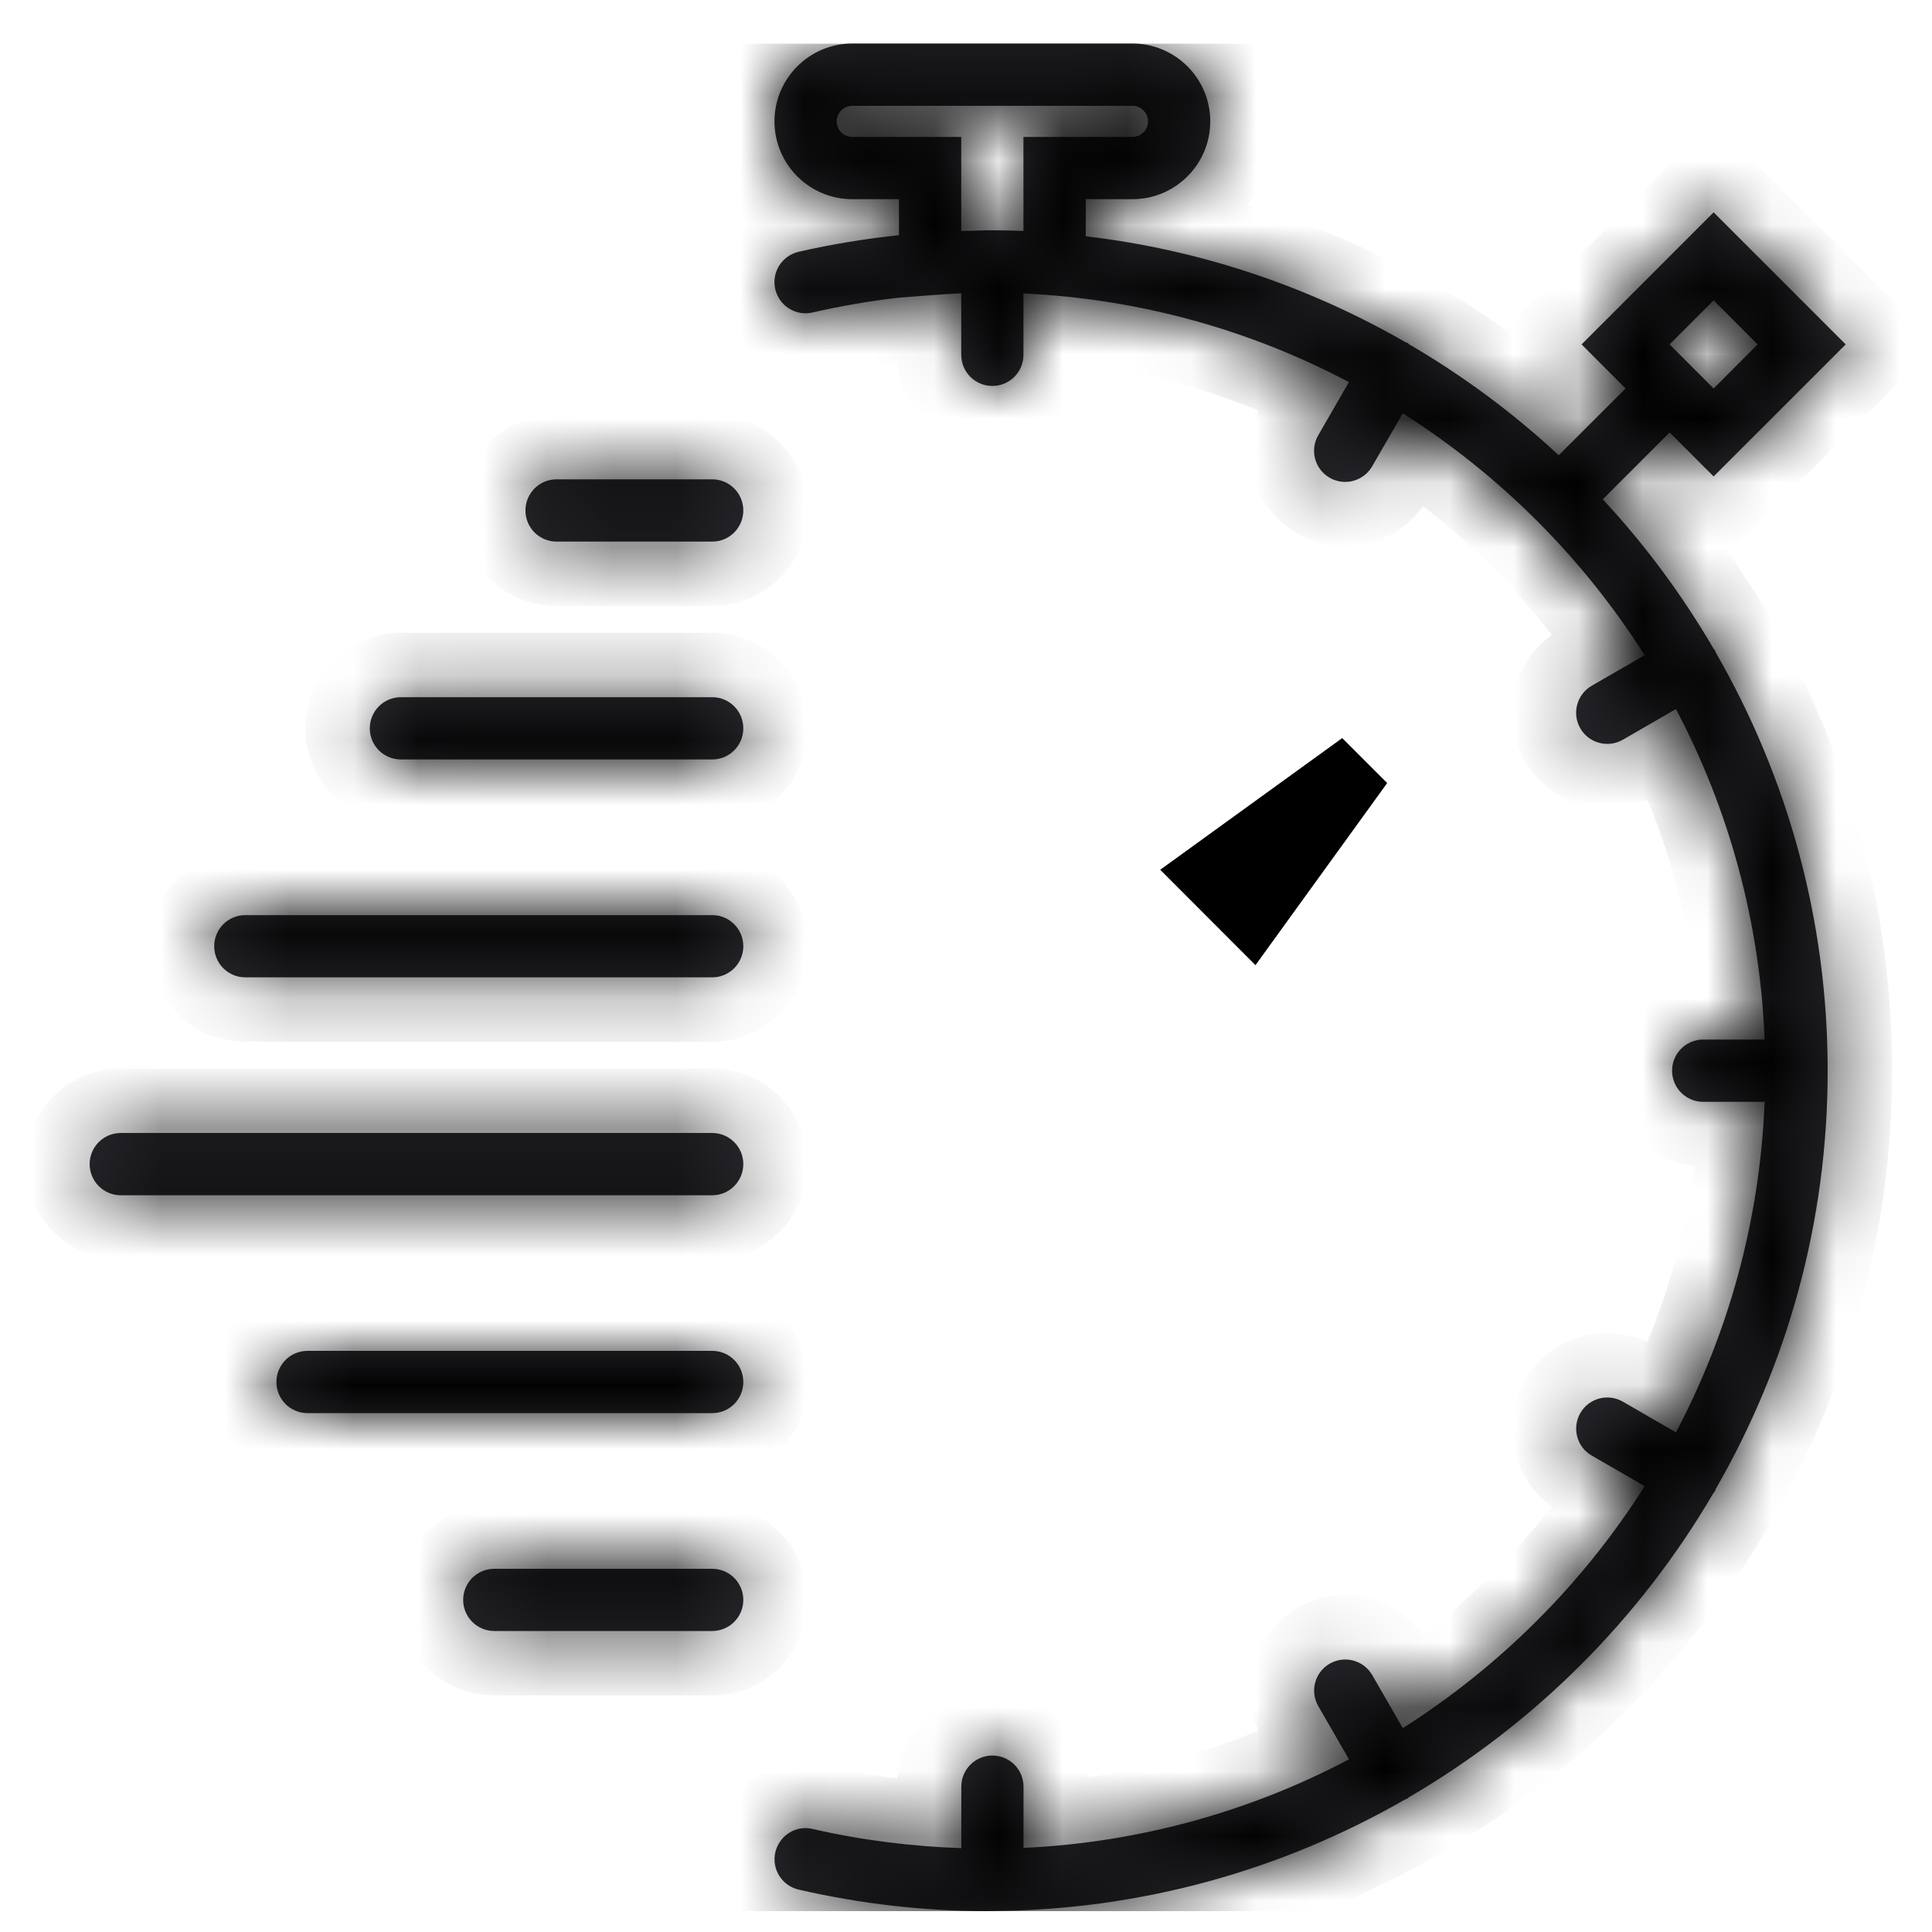 <svg width="30" height="30" viewBox="0 0 30 30" fill="none" xmlns="http://www.w3.org/2000/svg">
<g clip-path="url(#clip0)">
<path d="M19.434 14.218L18.784 13.567L21.135 11.866L19.434 14.218Z" fill="#2B2A2F" stroke="black"/>
<mask id="path-2-inside-1" fill="white">
<path d="M26.642 10.132C26.637 10.122 26.637 10.111 26.632 10.101C26.626 10.092 26.617 10.086 26.611 10.077C26.122 9.239 25.544 8.459 24.888 7.753L25.926 6.715L26.609 7.398L28.66 5.348L26.609 3.297L24.559 5.348L25.242 6.032L24.204 7.069C23.498 6.413 22.718 5.834 21.88 5.346C21.871 5.339 21.865 5.33 21.856 5.324C21.846 5.319 21.835 5.319 21.825 5.314C20.33 4.453 18.65 3.879 16.86 3.669V3.093H17.584C18.251 3.093 18.793 2.551 18.793 1.885C18.793 1.218 18.251 0.676 17.584 0.676H13.234C12.568 0.676 12.026 1.218 12.026 1.885C12.026 2.551 12.568 3.093 13.234 3.093H13.959V3.652C13.437 3.707 12.916 3.792 12.401 3.91C12.141 3.97 11.978 4.229 12.038 4.489C12.097 4.749 12.357 4.913 12.617 4.852C13.062 4.75 13.511 4.673 13.96 4.622L14.479 4.582C14.638 4.57 14.784 4.561 14.926 4.554V5.51C14.926 5.777 15.142 5.993 15.409 5.993C15.676 5.993 15.892 5.777 15.892 5.51V4.557C17.71 4.641 19.423 5.129 20.946 5.933L20.47 6.758C20.336 6.989 20.415 7.284 20.646 7.418C20.722 7.462 20.805 7.483 20.888 7.483C21.055 7.483 21.217 7.396 21.307 7.241L21.782 6.418C23.294 7.377 24.579 8.662 25.538 10.174L24.715 10.649C24.485 10.783 24.405 11.078 24.539 11.31C24.629 11.465 24.791 11.551 24.958 11.551C25.04 11.551 25.124 11.53 25.2 11.486L26.024 11.01C26.839 12.555 27.328 14.296 27.401 16.142H26.447C26.18 16.142 25.964 16.358 25.964 16.626C25.964 16.893 26.18 17.109 26.447 17.109H27.401C27.328 18.956 26.839 20.697 26.024 22.242L25.2 21.765C24.968 21.632 24.673 21.71 24.539 21.942C24.406 22.174 24.485 22.469 24.716 22.602L25.539 23.077C24.58 24.59 23.295 25.874 21.783 26.834L21.308 26.011C21.174 25.779 20.878 25.7 20.647 25.834C20.416 25.967 20.337 26.263 20.471 26.494L20.947 27.319C19.424 28.122 17.711 28.61 15.893 28.694V27.743C15.893 27.476 15.677 27.26 15.41 27.26C15.143 27.26 14.927 27.476 14.927 27.743V28.698C14.155 28.671 13.38 28.575 12.618 28.4C12.358 28.337 12.099 28.503 12.039 28.763C11.979 29.023 12.142 29.282 12.402 29.342C13.367 29.564 14.352 29.676 15.33 29.676C15.354 29.676 15.377 29.675 15.4 29.674C15.404 29.674 15.406 29.676 15.409 29.676C15.413 29.676 15.416 29.674 15.42 29.674C17.744 29.658 19.923 29.03 21.809 27.947C21.824 27.94 21.84 27.937 21.855 27.928C21.864 27.922 21.87 27.913 21.879 27.907C23.831 26.769 25.462 25.14 26.603 23.189C26.612 23.176 26.623 23.166 26.632 23.151C26.637 23.141 26.637 23.131 26.642 23.12C27.746 21.206 28.38 18.99 28.38 16.626C28.38 14.263 27.746 12.046 26.642 10.132ZM26.609 4.664L27.292 5.348L26.609 6.032L25.925 5.348L26.609 4.664ZM14.926 3.586V2.126H13.234C13.101 2.126 12.992 2.018 12.992 1.885C12.992 1.752 13.101 1.643 13.234 1.643H17.584C17.717 1.643 17.826 1.752 17.826 1.885C17.826 2.018 17.717 2.126 17.584 2.126H15.892V3.586C15.724 3.58 15.564 3.576 15.409 3.576C15.396 3.576 15.38 3.577 15.367 3.577C15.354 3.577 15.342 3.576 15.33 3.576C15.251 3.576 15.172 3.582 15.092 3.583C15.036 3.584 14.984 3.584 14.926 3.586Z"/>
</mask>
<path d="M26.642 10.132C26.637 10.122 26.637 10.111 26.632 10.101C26.626 10.092 26.617 10.086 26.611 10.077C26.122 9.239 25.544 8.459 24.888 7.753L25.926 6.715L26.609 7.398L28.66 5.348L26.609 3.297L24.559 5.348L25.242 6.032L24.204 7.069C23.498 6.413 22.718 5.834 21.88 5.346C21.871 5.339 21.865 5.33 21.856 5.324C21.846 5.319 21.835 5.319 21.825 5.314C20.33 4.453 18.65 3.879 16.86 3.669V3.093H17.584C18.251 3.093 18.793 2.551 18.793 1.885C18.793 1.218 18.251 0.676 17.584 0.676H13.234C12.568 0.676 12.026 1.218 12.026 1.885C12.026 2.551 12.568 3.093 13.234 3.093H13.959V3.652C13.437 3.707 12.916 3.792 12.401 3.91C12.141 3.97 11.978 4.229 12.038 4.489C12.097 4.749 12.357 4.913 12.617 4.852C13.062 4.75 13.511 4.673 13.96 4.622L14.479 4.582C14.638 4.57 14.784 4.561 14.926 4.554V5.51C14.926 5.777 15.142 5.993 15.409 5.993C15.676 5.993 15.892 5.777 15.892 5.51V4.557C17.71 4.641 19.423 5.129 20.946 5.933L20.47 6.758C20.336 6.989 20.415 7.284 20.646 7.418C20.722 7.462 20.805 7.483 20.888 7.483C21.055 7.483 21.217 7.396 21.307 7.241L21.782 6.418C23.294 7.377 24.579 8.662 25.538 10.174L24.715 10.649C24.485 10.783 24.405 11.078 24.539 11.31C24.629 11.465 24.791 11.551 24.958 11.551C25.04 11.551 25.124 11.53 25.2 11.486L26.024 11.01C26.839 12.555 27.328 14.296 27.401 16.142H26.447C26.18 16.142 25.964 16.358 25.964 16.626C25.964 16.893 26.18 17.109 26.447 17.109H27.401C27.328 18.956 26.839 20.697 26.024 22.242L25.2 21.765C24.968 21.632 24.673 21.71 24.539 21.942C24.406 22.174 24.485 22.469 24.716 22.602L25.539 23.077C24.58 24.59 23.295 25.874 21.783 26.834L21.308 26.011C21.174 25.779 20.878 25.7 20.647 25.834C20.416 25.967 20.337 26.263 20.471 26.494L20.947 27.319C19.424 28.122 17.711 28.61 15.893 28.694V27.743C15.893 27.476 15.677 27.26 15.41 27.26C15.143 27.26 14.927 27.476 14.927 27.743V28.698C14.155 28.671 13.38 28.575 12.618 28.4C12.358 28.337 12.099 28.503 12.039 28.763C11.979 29.023 12.142 29.282 12.402 29.342C13.367 29.564 14.352 29.676 15.33 29.676C15.354 29.676 15.377 29.675 15.4 29.674C15.404 29.674 15.406 29.676 15.409 29.676C15.413 29.676 15.416 29.674 15.42 29.674C17.744 29.658 19.923 29.03 21.809 27.947C21.824 27.94 21.84 27.937 21.855 27.928C21.864 27.922 21.87 27.913 21.879 27.907C23.831 26.769 25.462 25.14 26.603 23.189C26.612 23.176 26.623 23.166 26.632 23.151C26.637 23.141 26.637 23.131 26.642 23.12C27.746 21.206 28.38 18.99 28.38 16.626C28.38 14.263 27.746 12.046 26.642 10.132ZM26.609 4.664L27.292 5.348L26.609 6.032L25.925 5.348L26.609 4.664ZM14.926 3.586V2.126H13.234C13.101 2.126 12.992 2.018 12.992 1.885C12.992 1.752 13.101 1.643 13.234 1.643H17.584C17.717 1.643 17.826 1.752 17.826 1.885C17.826 2.018 17.717 2.126 17.584 2.126H15.892V3.586C15.724 3.58 15.564 3.576 15.409 3.576C15.396 3.576 15.38 3.577 15.367 3.577C15.354 3.577 15.342 3.576 15.33 3.576C15.251 3.576 15.172 3.582 15.092 3.583C15.036 3.584 14.984 3.584 14.926 3.586Z" fill="#2B2A2F"/>
<path d="M26.642 10.132L25.739 10.562L25.756 10.598L25.776 10.632L26.642 10.132ZM26.632 10.101L27.518 9.637L27.504 9.612L27.489 9.587L26.632 10.101ZM26.611 10.077L25.747 10.581L25.765 10.612L25.785 10.642L26.611 10.077ZM24.888 7.753L24.181 7.045L23.499 7.727L24.155 8.433L24.888 7.753ZM25.926 6.715L26.633 6.008L25.926 5.301L25.219 6.008L25.926 6.715ZM26.609 7.398L25.902 8.106L26.609 8.813L27.317 8.105L26.609 7.398ZM28.66 5.348L29.367 6.055L30.074 5.348L29.367 4.641L28.66 5.348ZM26.609 3.297L27.316 2.59L26.609 1.883L25.902 2.59L26.609 3.297ZM24.559 5.348L23.852 4.641L23.144 5.348L23.851 6.055L24.559 5.348ZM25.242 6.032L25.949 6.739L26.657 6.032L25.95 5.324L25.242 6.032ZM24.204 7.069L23.524 7.802L24.23 8.458L24.911 7.777L24.204 7.069ZM21.88 5.346L21.315 6.171L21.345 6.192L21.377 6.21L21.88 5.346ZM21.856 5.324L22.37 4.467L22.361 4.462L22.352 4.456L21.856 5.324ZM21.825 5.314L21.326 6.18L21.343 6.19L21.361 6.2L21.825 5.314ZM16.86 3.669H15.86V4.558L16.743 4.662L16.86 3.669ZM16.86 3.093V2.093H15.86V3.093H16.86ZM13.959 3.093H14.959V2.093H13.959V3.093ZM13.959 3.652L14.065 4.646L14.959 4.551V3.652H13.959ZM12.401 3.91L12.624 4.885L12.624 4.885L12.401 3.91ZM12.038 4.489L13.013 4.266L13.012 4.265L12.038 4.489ZM12.617 4.852L12.393 3.878L12.39 3.878L12.617 4.852ZM13.96 4.622L13.883 3.625L13.865 3.626L13.846 3.628L13.96 4.622ZM14.479 4.582L14.403 3.584L14.402 3.585L14.479 4.582ZM14.926 4.554H15.926V3.505L14.878 3.555L14.926 4.554ZM15.892 4.557L15.938 3.558L14.892 3.51V4.557H15.892ZM20.946 5.933L21.812 6.433L22.332 5.533L21.413 5.048L20.946 5.933ZM20.47 6.758L19.604 6.257L19.603 6.258L20.47 6.758ZM20.646 7.418L21.148 6.553L21.146 6.552L20.646 7.418ZM21.307 7.241L20.441 6.741L20.44 6.742L21.307 7.241ZM21.782 6.418L22.317 5.573L21.437 5.015L20.916 5.918L21.782 6.418ZM25.538 10.174L26.038 11.04L26.941 10.519L26.383 9.639L25.538 10.174ZM24.715 10.649L24.215 9.783L24.214 9.784L24.715 10.649ZM24.539 11.31L23.674 11.81L23.674 11.811L24.539 11.31ZM25.2 11.486L24.699 10.621L24.698 10.621L25.2 11.486ZM26.024 11.01L26.909 10.544L26.424 9.624L25.524 10.144L26.024 11.01ZM27.401 16.142V17.142H28.442L28.401 16.103L27.401 16.142ZM27.401 17.109L28.401 17.149L28.442 16.109H27.401V17.109ZM26.024 22.242L25.524 23.108L26.424 23.627L26.909 22.708L26.024 22.242ZM25.2 21.765L25.7 20.899L25.7 20.899L25.2 21.765ZM24.539 21.942L25.406 22.441L25.406 22.44L24.539 21.942ZM24.716 22.602L24.216 23.468L24.216 23.468L24.716 22.602ZM25.539 23.077L26.384 23.613L26.942 22.733L26.039 22.211L25.539 23.077ZM21.783 26.834L20.917 27.334L21.438 28.237L22.319 27.678L21.783 26.834ZM21.308 26.011L20.442 26.511L20.442 26.511L21.308 26.011ZM20.647 25.834L21.147 26.7L21.15 26.698L20.647 25.834ZM20.471 26.494L21.336 25.994L21.336 25.993L20.471 26.494ZM20.947 27.319L21.414 28.204L22.333 27.719L21.813 26.819L20.947 27.319ZM15.893 28.694H14.893V29.741L15.939 29.693L15.893 28.694ZM14.927 28.698L14.892 29.697L15.927 29.733V28.698H14.927ZM12.618 28.4L12.385 29.372L12.395 29.374L12.618 28.4ZM12.039 28.763L13.014 28.987L13.014 28.986L12.039 28.763ZM12.402 29.342L12.627 28.367L12.625 28.367L12.402 29.342ZM15.4 29.674V28.674H15.39L15.38 28.674L15.4 29.674ZM15.42 29.674V30.674L15.427 30.674L15.42 29.674ZM21.809 27.947L21.398 27.035L21.353 27.056L21.311 27.08L21.809 27.947ZM21.855 27.928L22.369 28.785L21.855 27.928ZM21.879 27.907L21.375 27.043L21.344 27.061L21.314 27.081L21.879 27.907ZM26.603 23.189L25.785 22.613L25.761 22.648L25.739 22.684L26.603 23.189ZM26.632 23.151L25.763 22.655L25.762 22.658L26.632 23.151ZM26.642 23.12L25.776 22.621L25.756 22.655L25.739 22.69L26.642 23.12ZM26.609 4.664L27.316 3.957L26.609 3.25L25.902 3.957L26.609 4.664ZM27.292 5.348L28 6.055L28.706 5.347L27.999 4.641L27.292 5.348ZM26.609 6.032L25.902 6.739L26.609 7.446L27.316 6.738L26.609 6.032ZM25.925 5.348L25.218 4.64L24.511 5.347L25.218 6.055L25.925 5.348ZM14.926 3.586H13.926V4.629L14.967 4.586L14.926 3.586ZM14.926 2.126H15.926V1.126H14.926V2.126ZM15.892 2.126V1.126H14.892V2.126H15.892ZM15.892 3.586L15.852 4.586L16.892 4.627V3.586H15.892ZM15.092 3.583L15.074 2.583L15.067 2.583L15.092 3.583ZM27.545 9.702C27.573 9.761 27.589 9.811 27.598 9.841C27.603 9.856 27.606 9.868 27.608 9.874C27.609 9.879 27.61 9.884 27.609 9.88C27.608 9.877 27.606 9.868 27.603 9.856C27.6 9.844 27.595 9.826 27.588 9.805C27.574 9.763 27.553 9.704 27.518 9.637L25.746 10.565C25.714 10.504 25.694 10.45 25.682 10.413C25.677 10.394 25.672 10.379 25.67 10.37C25.669 10.365 25.668 10.361 25.667 10.358C25.666 10.356 25.666 10.354 25.666 10.354C25.666 10.354 25.666 10.354 25.666 10.354C25.666 10.354 25.666 10.354 25.666 10.354C25.666 10.354 25.666 10.354 25.666 10.354C25.666 10.355 25.666 10.356 25.667 10.357C25.667 10.359 25.668 10.362 25.669 10.367C25.671 10.375 25.675 10.39 25.68 10.408C25.691 10.444 25.709 10.498 25.739 10.562L27.545 9.702ZM27.489 9.587C27.449 9.519 27.407 9.467 27.375 9.431C27.36 9.414 27.346 9.399 27.337 9.39C27.327 9.38 27.32 9.373 27.317 9.371C27.312 9.366 27.317 9.37 27.319 9.373C27.323 9.377 27.332 9.385 27.343 9.396C27.364 9.419 27.399 9.458 27.436 9.512L25.785 10.642C25.826 10.7 25.864 10.744 25.889 10.77C25.902 10.784 25.912 10.794 25.918 10.8C25.921 10.803 25.924 10.805 25.925 10.806C25.925 10.807 25.926 10.807 25.926 10.807C25.926 10.808 25.926 10.808 25.926 10.807C25.926 10.807 25.92 10.802 25.912 10.794C25.905 10.786 25.893 10.774 25.879 10.758C25.851 10.727 25.812 10.679 25.775 10.616L27.489 9.587ZM27.475 9.573C26.949 8.672 26.327 7.833 25.62 7.072L24.155 8.433C24.761 9.086 25.295 9.806 25.747 10.581L27.475 9.573ZM25.595 8.46L26.633 7.422L25.219 6.008L24.181 7.045L25.595 8.46ZM25.219 7.422L25.902 8.106L27.316 6.691L26.633 6.008L25.219 7.422ZM27.317 8.105L29.367 6.055L27.953 4.641L25.902 6.691L27.317 8.105ZM29.367 4.641L27.316 2.59L25.902 4.004L27.953 6.055L29.367 4.641ZM25.902 2.59L23.852 4.641L25.266 6.055L27.316 4.005L25.902 2.59ZM23.851 6.055L24.535 6.739L25.95 5.324L25.266 4.641L23.851 6.055ZM24.535 5.324L23.497 6.362L24.911 7.777L25.949 6.739L24.535 5.324ZM24.885 6.337C24.124 5.63 23.286 5.008 22.383 4.482L21.377 6.21C22.151 6.661 22.871 7.196 23.524 7.802L24.885 6.337ZM22.445 4.52C22.499 4.557 22.538 4.593 22.561 4.614C22.572 4.625 22.58 4.633 22.584 4.637C22.587 4.64 22.591 4.644 22.587 4.639C22.584 4.637 22.577 4.629 22.567 4.62C22.558 4.61 22.543 4.597 22.526 4.581C22.49 4.55 22.438 4.508 22.37 4.467L21.341 6.182C21.278 6.144 21.23 6.106 21.199 6.078C21.183 6.064 21.171 6.052 21.163 6.044C21.156 6.037 21.15 6.031 21.15 6.031C21.149 6.03 21.149 6.03 21.149 6.03C21.15 6.031 21.15 6.031 21.151 6.032C21.152 6.033 21.154 6.035 21.157 6.038C21.163 6.044 21.173 6.055 21.187 6.067C21.213 6.092 21.257 6.131 21.315 6.171L22.445 4.52ZM22.352 4.456C22.278 4.414 22.211 4.388 22.162 4.372C22.138 4.364 22.117 4.358 22.104 4.354C22.09 4.351 22.079 4.348 22.078 4.348C22.072 4.346 22.079 4.348 22.085 4.349C22.093 4.351 22.108 4.355 22.126 4.361C22.164 4.373 22.222 4.393 22.289 4.428L21.361 6.2C21.433 6.237 21.496 6.26 21.539 6.273C21.56 6.279 21.577 6.284 21.588 6.287C21.593 6.288 21.597 6.289 21.6 6.29C21.601 6.29 21.602 6.29 21.602 6.29C21.603 6.29 21.603 6.29 21.603 6.29C21.603 6.29 21.603 6.29 21.603 6.29C21.603 6.29 21.601 6.29 21.598 6.289C21.595 6.288 21.59 6.287 21.585 6.286C21.573 6.283 21.556 6.278 21.534 6.271C21.513 6.263 21.486 6.254 21.456 6.241C21.426 6.228 21.394 6.212 21.36 6.193L22.352 4.456ZM22.324 4.447C20.715 3.52 18.905 2.902 16.976 2.675L16.743 4.662C18.395 4.856 19.945 5.385 21.326 6.18L22.324 4.447ZM17.86 3.669V3.093H15.86V3.669H17.86ZM16.86 4.093H17.584V2.093H16.86V4.093ZM17.584 4.093C18.803 4.093 19.793 3.103 19.793 1.885H17.793C17.793 1.999 17.699 2.093 17.584 2.093V4.093ZM19.793 1.885C19.793 0.665 18.802 -0.324 17.584 -0.324V1.676C17.699 1.676 17.793 1.771 17.793 1.885H19.793ZM17.584 -0.324H13.234V1.676H17.584V-0.324ZM13.234 -0.324C12.015 -0.324 11.026 0.666 11.026 1.885H13.026C13.026 1.77 13.12 1.676 13.234 1.676V-0.324ZM11.026 1.885C11.026 3.103 12.015 4.093 13.234 4.093V2.093C13.12 2.093 13.026 1.999 13.026 1.885H11.026ZM13.234 4.093H13.959V2.093H13.234V4.093ZM12.959 3.093V3.652H14.959V3.093H12.959ZM13.853 2.657C13.294 2.717 12.734 2.808 12.178 2.935L12.624 4.885C13.098 4.776 13.58 4.698 14.065 4.646L13.853 2.657ZM12.178 2.935C11.38 3.118 10.879 3.914 11.063 4.714L13.012 4.265C13.077 4.544 12.902 4.821 12.624 4.885L12.178 2.935ZM11.063 4.712C11.245 5.509 12.041 6.013 12.843 5.826L12.39 3.878C12.673 3.813 12.949 3.99 13.013 4.266L11.063 4.712ZM12.84 5.827C13.249 5.733 13.661 5.663 14.075 5.615L13.846 3.628C13.36 3.684 12.874 3.767 12.393 3.878L12.84 5.827ZM14.038 5.619L14.556 5.579L14.402 3.585L13.883 3.625L14.038 5.619ZM14.555 5.579C14.703 5.567 14.84 5.559 14.973 5.553L14.878 3.555C14.728 3.562 14.572 3.572 14.403 3.584L14.555 5.579ZM13.926 4.554V5.51H15.926V4.554H13.926ZM13.926 5.51C13.926 6.329 14.589 6.993 15.409 6.993V4.993C15.694 4.993 15.926 5.225 15.926 5.51H13.926ZM15.409 6.993C16.229 6.993 16.892 6.329 16.892 5.51H14.892C14.892 5.225 15.124 4.993 15.409 4.993V6.993ZM16.892 5.51V4.557H14.892V5.51H16.892ZM15.846 5.556C17.513 5.633 19.083 6.08 20.48 6.817L21.413 5.048C19.763 4.178 17.907 3.649 15.938 3.558L15.846 5.556ZM20.08 5.432L19.604 6.257L21.335 7.258L21.812 6.433L20.08 5.432ZM19.603 6.258C19.194 6.968 19.437 7.874 20.146 8.284L21.146 6.552C21.394 6.695 21.478 7.011 21.336 7.257L19.603 6.258ZM20.145 8.283C20.379 8.419 20.636 8.483 20.888 8.483V6.483C20.975 6.483 21.066 6.505 21.148 6.553L20.145 8.283ZM20.888 8.483C21.397 8.483 21.897 8.219 22.173 7.74L20.44 6.742C20.537 6.574 20.713 6.483 20.888 6.483V8.483ZM22.173 7.741L22.648 6.918L20.916 5.918L20.441 6.741L22.173 7.741ZM21.246 7.262C22.634 8.143 23.813 9.322 24.694 10.71L26.383 9.639C25.344 8.002 23.954 6.612 22.317 5.573L21.246 7.262ZM25.038 9.308L24.215 9.783L25.215 11.515L26.038 11.04L25.038 9.308ZM24.214 9.784C23.506 10.194 23.263 11.101 23.674 11.81L25.405 10.809C25.547 11.056 25.463 11.372 25.216 11.515L24.214 9.784ZM23.674 11.811C23.949 12.286 24.448 12.551 24.958 12.551V10.551C25.134 10.551 25.309 10.643 25.404 10.808L23.674 11.811ZM24.958 12.551C25.21 12.551 25.467 12.487 25.701 12.352L24.698 10.621C24.78 10.574 24.871 10.551 24.958 10.551V12.551ZM25.7 12.352L26.525 11.876L25.524 10.144L24.699 10.621L25.7 12.352ZM25.14 11.476C25.887 12.893 26.335 14.488 26.402 16.182L28.401 16.103C28.322 14.103 27.791 12.217 26.909 10.544L25.14 11.476ZM27.401 15.143H26.447V17.142H27.401V15.143ZM26.447 15.143C25.627 15.143 24.964 15.806 24.964 16.626H26.964C26.964 16.911 26.732 17.142 26.447 17.142V15.143ZM24.964 16.626C24.964 17.445 25.627 18.109 26.447 18.109V16.109C26.732 16.109 26.964 16.341 26.964 16.626H24.964ZM26.447 18.109H27.401V16.109H26.447V18.109ZM26.402 17.07C26.335 18.764 25.887 20.359 25.14 21.775L26.909 22.708C27.791 21.035 28.322 19.148 28.401 17.149L26.402 17.07ZM26.525 21.376L25.7 20.899L24.699 22.631L25.524 23.108L26.525 21.376ZM25.7 20.899C24.992 20.491 24.083 20.729 23.672 21.444L25.406 22.44C25.262 22.691 24.944 22.773 24.699 22.631L25.7 20.899ZM23.673 21.443C23.264 22.152 23.507 23.059 24.216 23.468L25.216 21.736C25.464 21.879 25.548 22.195 25.406 22.441L23.673 21.443ZM24.216 23.468L25.039 23.943L26.039 22.211L25.216 21.736L24.216 23.468ZM24.695 22.542C23.814 23.93 22.635 25.109 21.247 25.989L22.319 27.678C23.955 26.64 25.345 25.25 26.384 23.613L24.695 22.542ZM22.649 26.334L22.174 25.511L20.442 26.511L20.917 27.334L22.649 26.334ZM22.174 25.511C21.764 24.801 20.855 24.556 20.145 24.97L21.15 26.698C20.9 26.844 20.583 26.756 20.442 26.511L22.174 25.511ZM20.148 24.967C19.438 25.377 19.194 26.285 19.605 26.995L21.336 25.993C21.48 26.241 21.394 26.558 21.147 26.7L20.148 24.967ZM19.605 26.994L20.081 27.819L21.813 26.819L21.336 25.994L19.605 26.994ZM20.481 26.434C19.084 27.171 17.514 27.619 15.847 27.695L15.939 29.693C17.908 29.602 19.764 29.073 21.414 28.204L20.481 26.434ZM16.893 28.694V27.743H14.893V28.694H16.893ZM16.893 27.743C16.893 26.923 16.23 26.26 15.41 26.26V28.26C15.125 28.26 14.893 28.028 14.893 27.743H16.893ZM15.41 26.26C14.591 26.26 13.927 26.923 13.927 27.743H15.927C15.927 28.028 15.695 28.26 15.41 28.26V26.26ZM13.927 27.743V28.698H15.927V27.743H13.927ZM14.961 27.699C14.249 27.674 13.539 27.585 12.842 27.425L12.395 29.374C13.222 29.564 14.06 29.669 14.892 29.697L14.961 27.699ZM12.851 27.427C12.038 27.232 11.245 27.75 11.064 28.54L13.014 28.986C12.952 29.255 12.679 29.443 12.385 29.372L12.851 27.427ZM11.065 28.538C10.88 29.338 11.381 30.134 12.179 30.317L12.625 28.367C12.903 28.431 13.078 28.708 13.014 28.987L11.065 28.538ZM12.178 30.316C13.216 30.555 14.276 30.676 15.33 30.676V28.676C14.429 28.676 13.518 28.573 12.627 28.367L12.178 30.316ZM15.33 30.676C15.361 30.676 15.388 30.675 15.402 30.675C15.412 30.674 15.412 30.674 15.418 30.674C15.421 30.674 15.422 30.674 15.421 30.674L15.38 28.674C15.367 28.675 15.356 28.675 15.348 28.675C15.344 28.676 15.34 28.676 15.337 28.676C15.333 28.676 15.331 28.676 15.329 28.676C15.319 28.677 15.323 28.676 15.33 28.676V30.676ZM15.4 30.674C15.353 30.674 15.309 30.671 15.269 30.666C15.229 30.66 15.195 30.653 15.167 30.646C15.139 30.64 15.117 30.633 15.102 30.628C15.094 30.626 15.088 30.624 15.084 30.622C15.08 30.621 15.077 30.62 15.076 30.62C15.076 30.62 15.076 30.62 15.076 30.62C15.076 30.62 15.076 30.62 15.076 30.62C15.076 30.62 15.076 30.62 15.076 30.62C15.077 30.62 15.078 30.62 15.079 30.621C15.081 30.622 15.086 30.623 15.092 30.625C15.104 30.629 15.125 30.636 15.152 30.643C15.206 30.657 15.296 30.676 15.409 30.676V28.676C15.52 28.676 15.609 28.695 15.662 28.709C15.688 28.716 15.709 28.723 15.72 28.726C15.726 28.728 15.73 28.73 15.732 28.73C15.733 28.731 15.734 28.731 15.734 28.731C15.735 28.731 15.734 28.731 15.733 28.731C15.732 28.73 15.729 28.729 15.725 28.728C15.72 28.726 15.714 28.724 15.706 28.722C15.69 28.717 15.667 28.71 15.638 28.703C15.61 28.696 15.574 28.689 15.534 28.683C15.493 28.678 15.449 28.674 15.4 28.674V30.674ZM15.409 30.676C15.514 30.676 15.598 30.66 15.651 30.647C15.677 30.64 15.698 30.634 15.71 30.63C15.717 30.628 15.722 30.627 15.726 30.625C15.727 30.625 15.729 30.625 15.729 30.624C15.73 30.624 15.731 30.624 15.731 30.624C15.732 30.623 15.729 30.624 15.727 30.625C15.724 30.626 15.719 30.628 15.713 30.629C15.701 30.633 15.681 30.639 15.656 30.645C15.606 30.658 15.523 30.674 15.42 30.674V28.674C15.315 28.674 15.231 28.69 15.178 28.703C15.152 28.71 15.132 28.716 15.119 28.72C15.112 28.722 15.107 28.724 15.104 28.725C15.102 28.725 15.101 28.726 15.1 28.726C15.099 28.726 15.098 28.726 15.098 28.726C15.098 28.727 15.1 28.726 15.102 28.725C15.105 28.724 15.11 28.723 15.116 28.721C15.128 28.717 15.148 28.711 15.173 28.705C15.223 28.692 15.306 28.676 15.409 28.676V30.676ZM15.427 30.674C17.928 30.657 20.277 29.981 22.308 28.814L21.311 27.08C19.57 28.08 17.559 28.659 15.413 28.674L15.427 30.674ZM22.221 28.858C22.194 28.871 22.172 28.878 22.165 28.881C22.162 28.883 22.159 28.883 22.161 28.883C22.161 28.883 22.167 28.881 22.173 28.878C22.194 28.871 22.276 28.841 22.369 28.785L21.34 27.071C21.381 27.046 21.417 27.029 21.443 27.017C21.468 27.006 21.487 27 21.492 26.998C21.494 26.997 21.496 26.997 21.492 26.998C21.49 26.998 21.484 27.001 21.476 27.003C21.462 27.009 21.433 27.02 21.398 27.035L22.221 28.858ZM22.369 28.785C22.437 28.745 22.489 28.703 22.525 28.671C22.542 28.656 22.557 28.642 22.566 28.633C22.576 28.623 22.583 28.616 22.585 28.613C22.59 28.608 22.586 28.613 22.583 28.615C22.579 28.619 22.571 28.628 22.56 28.639C22.537 28.66 22.498 28.695 22.444 28.732L21.314 27.081C21.256 27.122 21.212 27.16 21.186 27.185C21.172 27.198 21.162 27.208 21.156 27.214C21.153 27.217 21.151 27.22 21.15 27.221C21.149 27.221 21.149 27.222 21.149 27.222C21.148 27.222 21.148 27.222 21.149 27.222C21.149 27.222 21.155 27.216 21.162 27.208C21.17 27.201 21.182 27.189 21.198 27.175C21.23 27.147 21.277 27.108 21.34 27.071L22.369 28.785ZM22.383 28.771C24.484 27.546 26.239 25.793 27.466 23.694L25.739 22.684C24.686 24.486 23.179 25.992 21.375 27.043L22.383 28.771ZM27.42 23.765C27.401 23.792 27.385 23.811 27.378 23.819C27.375 23.823 27.373 23.826 27.373 23.825C27.376 23.823 27.372 23.827 27.375 23.823C27.376 23.822 27.378 23.82 27.38 23.818C27.393 23.802 27.449 23.737 27.502 23.644L25.762 22.658C25.785 22.617 25.807 22.585 25.824 22.563C25.84 22.542 25.853 22.526 25.855 22.524C25.855 22.523 25.857 22.521 25.854 22.525C25.852 22.527 25.847 22.533 25.841 22.54C25.829 22.554 25.808 22.58 25.785 22.613L27.42 23.765ZM27.5 23.647C27.542 23.573 27.569 23.506 27.585 23.455C27.601 23.408 27.61 23.369 27.611 23.362C27.613 23.354 27.611 23.362 27.611 23.364C27.609 23.37 27.606 23.382 27.602 23.398C27.593 23.431 27.575 23.486 27.545 23.55L25.739 22.69C25.706 22.76 25.687 22.82 25.676 22.858C25.671 22.876 25.667 22.892 25.665 22.9C25.664 22.904 25.663 22.907 25.663 22.909C25.663 22.911 25.663 22.909 25.663 22.909C25.663 22.908 25.666 22.898 25.669 22.886C25.672 22.873 25.677 22.855 25.685 22.832C25.7 22.786 25.724 22.724 25.763 22.655L27.5 23.647ZM27.508 23.62C28.697 21.559 29.38 19.171 29.38 16.626H27.38C27.38 18.808 26.795 20.853 25.776 22.621L27.508 23.62ZM29.38 16.626C29.38 14.081 28.697 11.693 27.509 9.633L25.776 10.632C26.795 12.399 27.38 14.444 27.38 16.626H29.38ZM25.902 5.371L26.585 6.055L27.999 4.641L27.316 3.957L25.902 5.371ZM26.585 4.641L25.901 5.325L27.316 6.738L28 6.055L26.585 4.641ZM27.316 5.324L26.632 4.641L25.218 6.055L25.902 6.739L27.316 5.324ZM26.632 6.055L27.316 5.372L25.902 3.957L25.218 4.64L26.632 6.055ZM15.926 3.586V2.126H13.926V3.586H15.926ZM14.926 1.126H13.234V3.126H14.926V1.126ZM13.234 1.126C13.653 1.126 13.992 1.465 13.992 1.885H11.992C11.992 2.57 12.549 3.126 13.234 3.126V1.126ZM13.992 1.885C13.992 2.304 13.653 2.643 13.234 2.643V0.643C12.549 0.643 11.992 1.199 11.992 1.885H13.992ZM13.234 2.643H17.584V0.643H13.234V2.643ZM17.584 2.643C17.165 2.643 16.826 2.304 16.826 1.885H18.826C18.826 1.199 18.269 0.643 17.584 0.643V2.643ZM16.826 1.885C16.826 1.465 17.165 1.126 17.584 1.126V3.126C18.269 3.126 18.826 2.57 18.826 1.885H16.826ZM17.584 1.126H15.892V3.126H17.584V1.126ZM14.892 2.126V3.586H16.892V2.126H14.892ZM15.933 2.587C15.752 2.58 15.578 2.576 15.409 2.576V4.576C15.549 4.576 15.696 4.579 15.852 4.586L15.933 2.587ZM15.409 2.576C15.394 2.576 15.382 2.577 15.373 2.577C15.365 2.577 15.357 2.577 15.354 2.577C15.35 2.577 15.351 2.577 15.352 2.577C15.353 2.577 15.358 2.577 15.367 2.577V4.577C15.381 4.577 15.394 4.577 15.402 4.577C15.411 4.577 15.418 4.576 15.421 4.576C15.425 4.576 15.425 4.576 15.424 4.576C15.423 4.576 15.417 4.576 15.409 4.576V2.576ZM15.367 2.577C15.377 2.577 15.384 2.577 15.387 2.578C15.39 2.578 15.392 2.578 15.388 2.578C15.386 2.577 15.378 2.577 15.369 2.577C15.36 2.577 15.346 2.576 15.33 2.576V4.576C15.32 4.576 15.313 4.576 15.309 4.576C15.306 4.576 15.305 4.576 15.308 4.576C15.311 4.576 15.319 4.576 15.328 4.577C15.337 4.577 15.35 4.577 15.367 4.577V2.577ZM15.33 2.576C15.27 2.576 15.214 2.578 15.173 2.58C15.127 2.582 15.101 2.583 15.074 2.583L15.111 4.583C15.284 4.58 15.235 4.576 15.33 4.576V2.576ZM15.067 2.583C15.047 2.584 15.03 2.584 14.997 2.584C14.967 2.585 14.928 2.585 14.884 2.587L14.967 4.586C15.028 4.583 15.005 4.586 15.118 4.583L15.067 2.583Z" fill="black" mask="url(#path-2-inside-1)"/>
<mask id="path-4-inside-2" fill="white">
<path d="M11.059 7.443H8.642C8.375 7.443 8.159 7.659 8.159 7.926C8.159 8.194 8.375 8.41 8.642 8.41H11.059C11.326 8.41 11.542 8.194 11.542 7.926C11.542 7.659 11.326 7.443 11.059 7.443Z"/>
</mask>
<path d="M11.059 7.443H8.642C8.375 7.443 8.159 7.659 8.159 7.926C8.159 8.194 8.375 8.41 8.642 8.41H11.059C11.326 8.41 11.542 8.194 11.542 7.926C11.542 7.659 11.326 7.443 11.059 7.443Z" fill="#2B2A2F"/>
<path d="M11.059 6.443H8.642V8.443H11.059V6.443ZM8.642 6.443C7.823 6.443 7.159 7.107 7.159 7.926H9.159C9.159 8.211 8.927 8.443 8.642 8.443V6.443ZM7.159 7.926C7.159 8.746 7.823 9.41 8.642 9.41V7.41C8.927 7.41 9.159 7.641 9.159 7.926H7.159ZM8.642 9.41H11.059V7.41H8.642V9.41ZM11.059 9.41C11.879 9.41 12.542 8.746 12.542 7.926H10.542C10.542 7.641 10.774 7.41 11.059 7.41V9.41ZM12.542 7.926C12.542 7.107 11.879 6.443 11.059 6.443V8.443C10.774 8.443 10.542 8.211 10.542 7.926H12.542Z" fill="black" mask="url(#path-4-inside-2)"/>
<mask id="path-6-inside-3" fill="white">
<path d="M11.059 10.826H6.226C5.958 10.826 5.742 11.042 5.742 11.31C5.742 11.577 5.958 11.793 6.226 11.793H11.059C11.326 11.793 11.542 11.577 11.542 11.31C11.542 11.042 11.326 10.826 11.059 10.826Z"/>
</mask>
<path d="M11.059 10.826H6.226C5.958 10.826 5.742 11.042 5.742 11.31C5.742 11.577 5.958 11.793 6.226 11.793H11.059C11.326 11.793 11.542 11.577 11.542 11.31C11.542 11.042 11.326 10.826 11.059 10.826Z" fill="#2B2A2F"/>
<path d="M11.059 9.826H6.226V11.826H11.059V9.826ZM6.226 9.826C5.406 9.826 4.742 10.49 4.742 11.31H6.742C6.742 11.595 6.511 11.826 6.226 11.826V9.826ZM4.742 11.31C4.742 12.129 5.406 12.793 6.226 12.793V10.793C6.511 10.793 6.742 11.025 6.742 11.31H4.742ZM6.226 12.793H11.059V10.793H6.226V12.793ZM11.059 12.793C11.879 12.793 12.542 12.129 12.542 11.31H10.542C10.542 11.025 10.774 10.793 11.059 10.793V12.793ZM12.542 11.31C12.542 10.49 11.879 9.826 11.059 9.826V11.826C10.774 11.826 10.542 11.595 10.542 11.31H12.542Z" fill="black" mask="url(#path-6-inside-3)"/>
<mask id="path-8-inside-4" fill="white">
<path d="M11.059 14.21H3.809C3.542 14.21 3.326 14.426 3.326 14.693C3.326 14.96 3.542 15.176 3.809 15.176H11.059C11.326 15.176 11.542 14.96 11.542 14.693C11.542 14.426 11.326 14.21 11.059 14.21Z"/>
</mask>
<path d="M11.059 14.21H3.809C3.542 14.21 3.326 14.426 3.326 14.693C3.326 14.96 3.542 15.176 3.809 15.176H11.059C11.326 15.176 11.542 14.96 11.542 14.693C11.542 14.426 11.326 14.21 11.059 14.21Z" fill="#2B2A2F"/>
<path d="M11.059 13.21H3.809V15.21H11.059V13.21ZM3.809 13.21C2.989 13.21 2.326 13.873 2.326 14.693H4.326C4.326 14.978 4.094 15.21 3.809 15.21V13.21ZM2.326 14.693C2.326 15.512 2.989 16.176 3.809 16.176V14.176C4.094 14.176 4.326 14.408 4.326 14.693H2.326ZM3.809 16.176H11.059V14.176H3.809V16.176ZM11.059 16.176C11.879 16.176 12.542 15.512 12.542 14.693H10.542C10.542 14.408 10.774 14.176 11.059 14.176V16.176ZM12.542 14.693C12.542 13.873 11.879 13.21 11.059 13.21V15.21C10.774 15.21 10.542 14.978 10.542 14.693H12.542Z" fill="black" mask="url(#path-8-inside-4)"/>
<mask id="path-10-inside-5" fill="white">
<path d="M11.059 17.593H1.876C1.608 17.593 1.392 17.809 1.392 18.076C1.392 18.343 1.608 18.56 1.876 18.56H11.059C11.326 18.56 11.542 18.343 11.542 18.076C11.542 17.809 11.326 17.593 11.059 17.593Z"/>
</mask>
<path d="M11.059 17.593H1.876C1.608 17.593 1.392 17.809 1.392 18.076C1.392 18.343 1.608 18.56 1.876 18.56H11.059C11.326 18.56 11.542 18.343 11.542 18.076C11.542 17.809 11.326 17.593 11.059 17.593Z" fill="#2B2A2F"/>
<path d="M11.059 16.593H1.876V18.593H11.059V16.593ZM1.876 16.593C1.056 16.593 0.392 17.257 0.392 18.076H2.392C2.392 18.361 2.161 18.593 1.876 18.593V16.593ZM0.392 18.076C0.392 18.896 1.056 19.56 1.876 19.56V17.56C2.161 17.56 2.392 17.791 2.392 18.076H0.392ZM1.876 19.56H11.059V17.56H1.876V19.56ZM11.059 19.56C11.879 19.56 12.542 18.896 12.542 18.076H10.542C10.542 17.791 10.774 17.56 11.059 17.56V19.56ZM12.542 18.076C12.542 17.257 11.879 16.593 11.059 16.593V18.593C10.774 18.593 10.542 18.361 10.542 18.076H12.542Z" fill="black" mask="url(#path-10-inside-5)"/>
<mask id="path-12-inside-6" fill="white">
<path d="M11.059 20.976H4.776C4.508 20.976 4.292 21.192 4.292 21.46C4.292 21.727 4.508 21.943 4.776 21.943H11.059C11.326 21.943 11.542 21.727 11.542 21.46C11.542 21.192 11.326 20.976 11.059 20.976Z"/>
</mask>
<path d="M11.059 20.976H4.776C4.508 20.976 4.292 21.192 4.292 21.46C4.292 21.727 4.508 21.943 4.776 21.943H11.059C11.326 21.943 11.542 21.727 11.542 21.46C11.542 21.192 11.326 20.976 11.059 20.976Z" fill="#2B2A2F"/>
<path d="M11.059 19.976H4.776V21.976H11.059V19.976ZM4.776 19.976C3.956 19.976 3.292 20.64 3.292 21.46H5.292C5.292 21.745 5.061 21.976 4.776 21.976V19.976ZM3.292 21.46C3.292 22.279 3.956 22.943 4.776 22.943V20.943C5.061 20.943 5.292 21.175 5.292 21.46H3.292ZM4.776 22.943H11.059V20.943H4.776V22.943ZM11.059 22.943C11.879 22.943 12.542 22.279 12.542 21.46H10.542C10.542 21.175 10.774 20.943 11.059 20.943V22.943ZM12.542 21.46C12.542 20.64 11.879 19.976 11.059 19.976V21.976C10.774 21.976 10.542 21.745 10.542 21.46H12.542Z" fill="black" mask="url(#path-12-inside-6)"/>
<mask id="path-14-inside-7" fill="white">
<path d="M11.059 24.36H7.676C7.408 24.36 7.192 24.576 7.192 24.843C7.192 25.11 7.408 25.326 7.676 25.326H11.059C11.326 25.326 11.542 25.11 11.542 24.843C11.542 24.576 11.326 24.36 11.059 24.36Z"/>
</mask>
<path d="M11.059 24.36H7.676C7.408 24.36 7.192 24.576 7.192 24.843C7.192 25.11 7.408 25.326 7.676 25.326H11.059C11.326 25.326 11.542 25.11 11.542 24.843C11.542 24.576 11.326 24.36 11.059 24.36Z" fill="#2B2A2F"/>
<path d="M11.059 23.36H7.676V25.36H11.059V23.36ZM7.676 23.36C6.856 23.36 6.192 24.023 6.192 24.843H8.192C8.192 25.128 7.961 25.36 7.676 25.36V23.36ZM6.192 24.843C6.192 25.663 6.856 26.326 7.676 26.326V24.326C7.961 24.326 8.192 24.558 8.192 24.843H6.192ZM7.676 26.326H11.059V24.326H7.676V26.326ZM11.059 26.326C11.879 26.326 12.542 25.663 12.542 24.843H10.542C10.542 24.558 10.774 24.326 11.059 24.326V26.326ZM12.542 24.843C12.542 24.023 11.879 23.36 11.059 23.36V25.36C10.774 25.36 10.542 25.128 10.542 24.843H12.542Z" fill="black" mask="url(#path-14-inside-7)"/>
</g>
<defs>
<clipPath id="clip0">
<rect width="29" height="29" fill="white" transform="translate(0.526 0.676)"/>
</clipPath>
</defs>
</svg>
